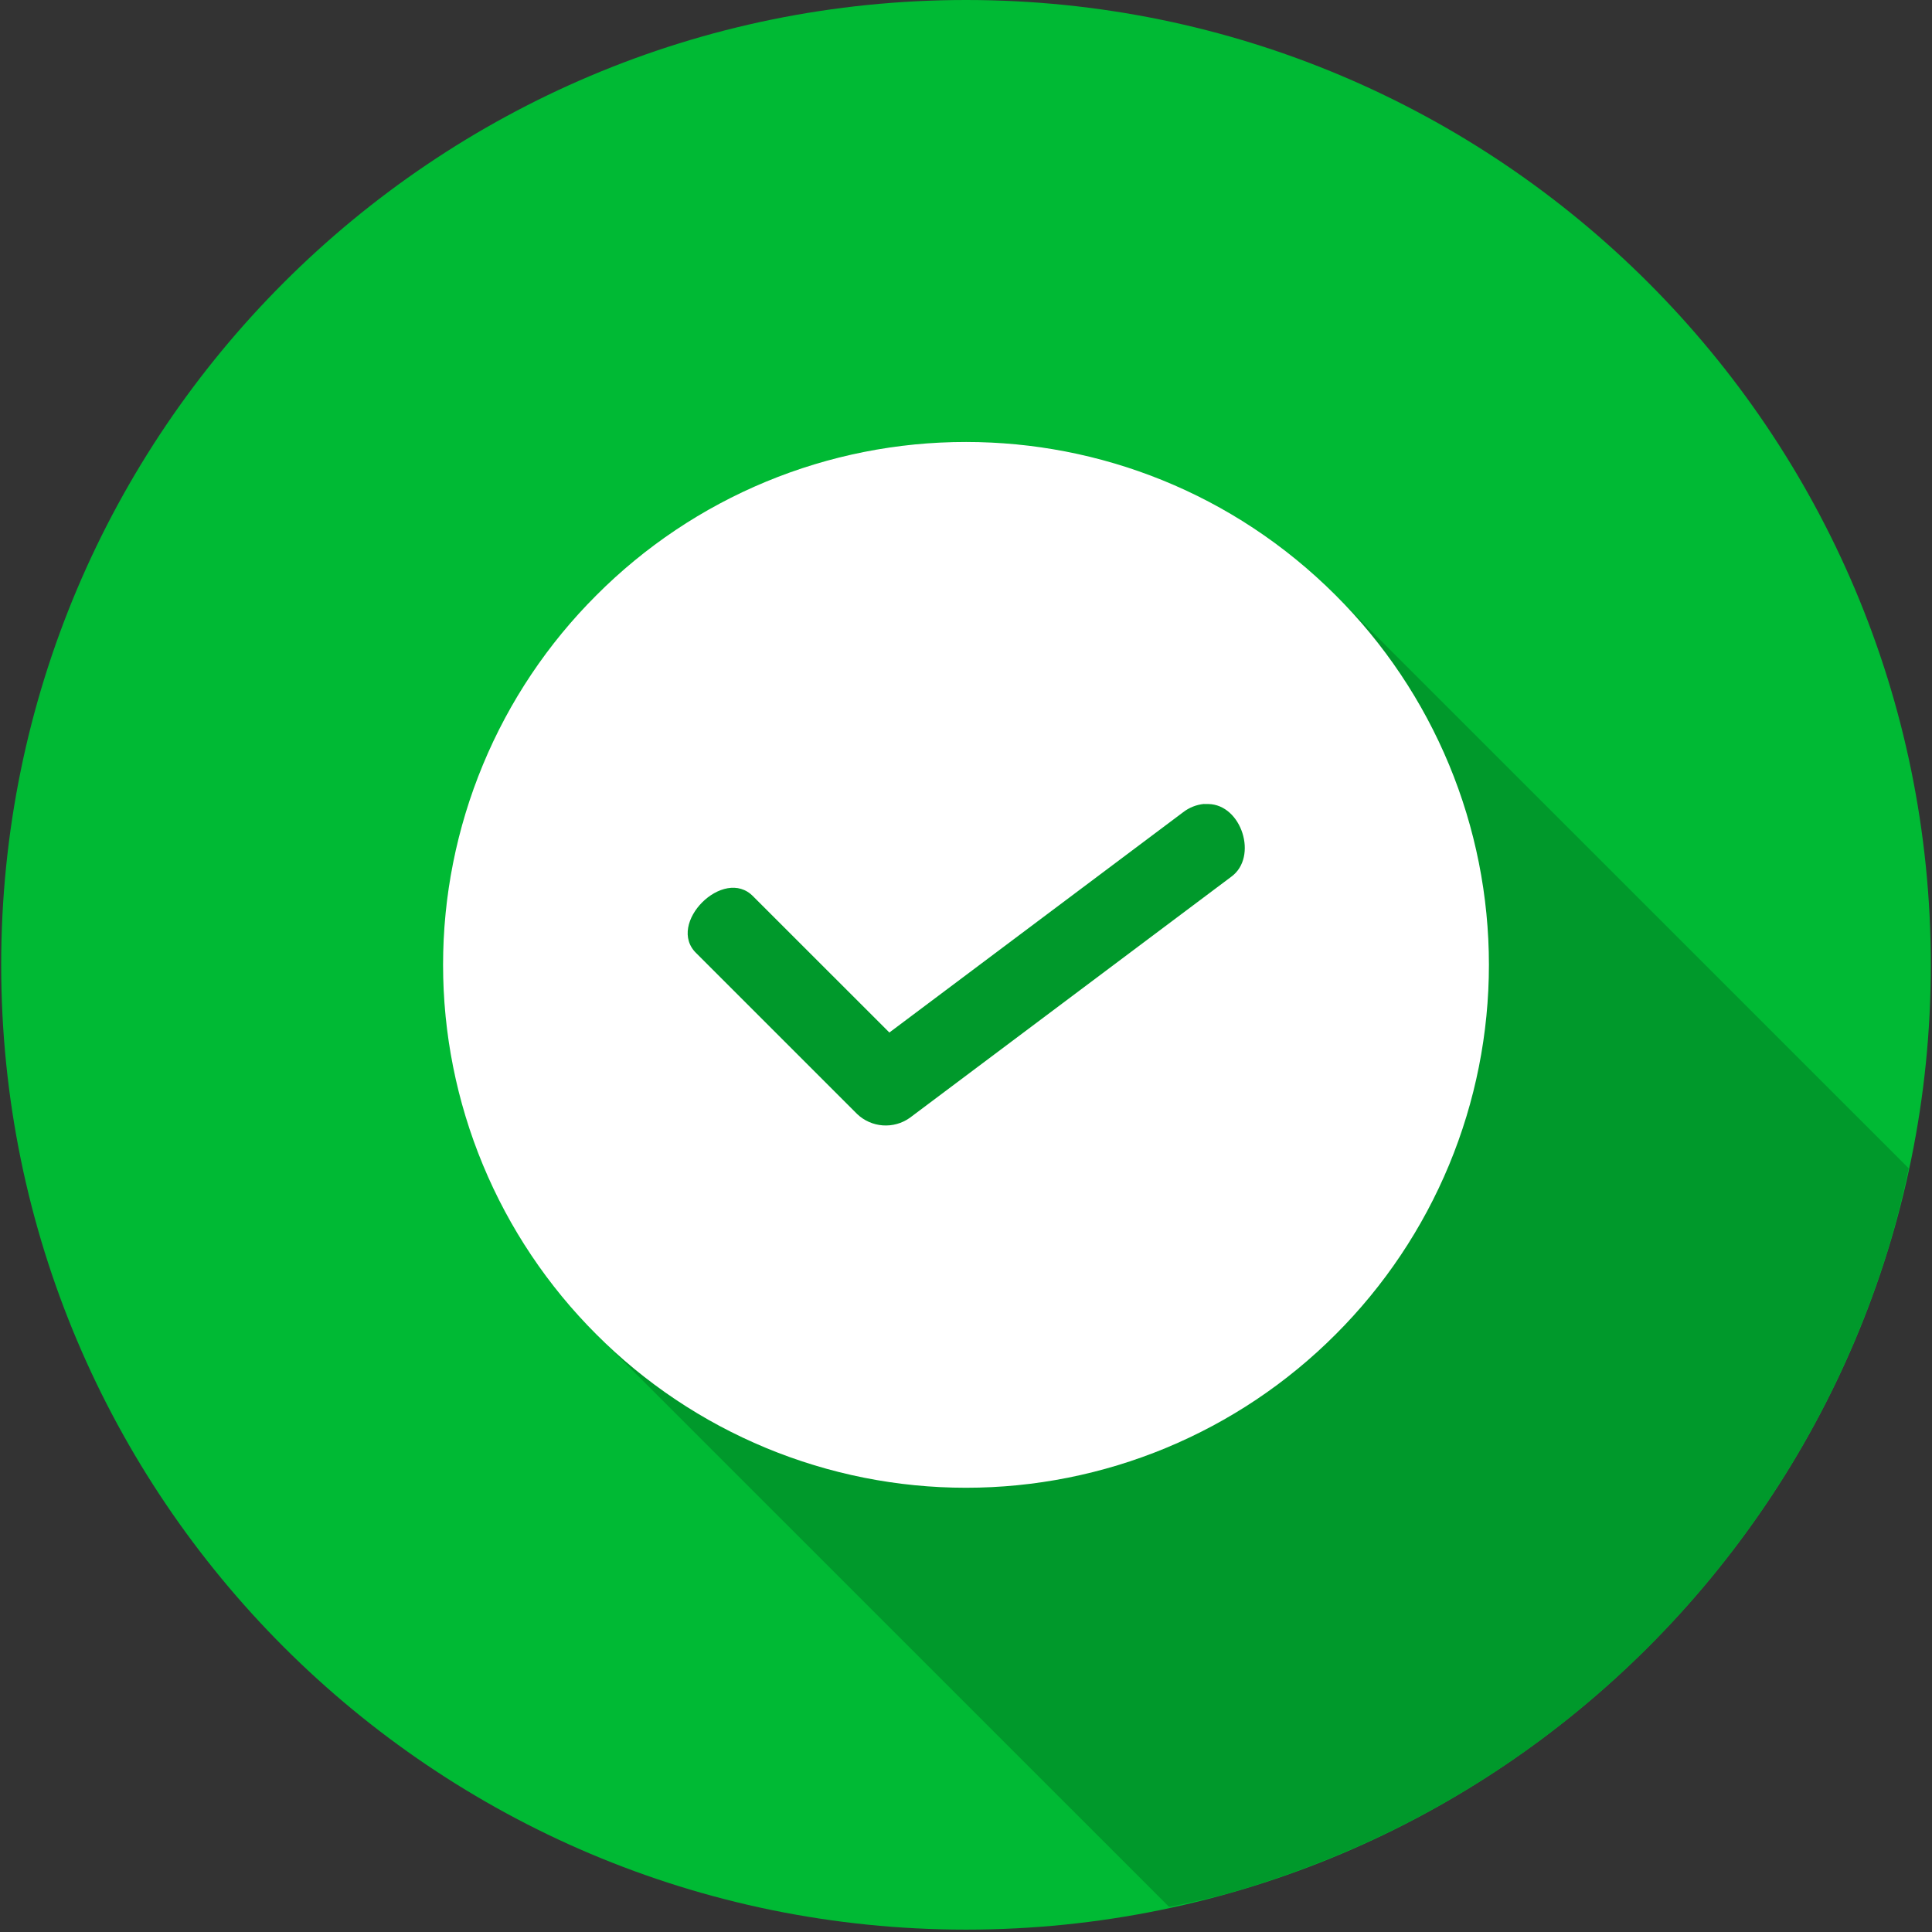 <svg width="95" height="95" viewBox="0 0 95 95" fill="none" xmlns="http://www.w3.org/2000/svg">
<rect x="0" y="0" width="95" height="95" fill="#333333" stroke="none"/>
<g clip-path="url(#clip0_112_3575)">
<path d="M47.5 94.883C73.701 94.883 94.942 73.643 94.942 47.442C94.942 21.24 73.701 0 47.5 0C21.299 0 0.058 21.24 0.058 47.442C0.058 73.643 21.299 94.883 47.5 94.883Z" fill="#00BA34"/>
<path d="M57.482 93.765C58.392 93.588 59.297 93.385 60.194 93.156C61.717 92.73 63.217 92.229 64.69 91.654C66.164 91.083 67.609 90.439 69.019 89.724C70.429 89.007 71.803 88.219 73.134 87.364C74.464 86.509 75.751 85.588 76.989 84.605C78.229 83.62 79.419 82.573 80.555 81.469C81.689 80.368 82.767 79.211 83.785 78.002C84.804 76.792 85.762 75.532 86.655 74.227C87.548 72.923 88.375 71.576 89.134 70.19C89.893 68.802 90.581 67.377 91.198 65.921C91.815 64.463 92.358 62.976 92.826 61.465C93.228 60.142 93.57 58.801 93.854 57.448L65.666 29.264C63.286 26.873 60.456 24.976 57.339 23.683C54.223 22.39 50.882 21.726 47.508 21.729C44.131 21.725 40.786 22.389 37.667 23.682C34.547 24.975 31.714 26.872 29.33 29.264C26.94 31.649 25.044 34.481 23.75 37.6C22.456 40.718 21.79 44.062 21.79 47.438C21.79 50.814 22.456 54.157 23.75 57.276C25.044 60.395 26.94 63.227 29.33 65.612L57.482 93.761V93.765Z" fill="#00992B"/>
<path d="M47.504 21.732C54.074 21.732 60.645 24.243 65.674 29.268C68.064 31.652 69.96 34.485 71.254 37.604C72.548 40.722 73.213 44.066 73.213 47.442C73.213 50.818 72.548 54.161 71.254 57.28C69.96 60.398 68.064 63.231 65.674 65.616C63.289 68.006 60.456 69.902 57.338 71.196C54.219 72.49 50.876 73.156 47.5 73.156C44.123 73.156 40.78 72.49 37.662 71.196C34.543 69.902 31.71 68.006 29.326 65.616C26.936 63.231 25.039 60.398 23.746 57.28C22.452 54.161 21.786 50.818 21.786 47.442C21.786 44.066 22.452 40.722 23.746 37.604C25.039 34.485 26.936 31.652 29.326 29.268C31.71 26.876 34.543 24.979 37.663 23.686C40.782 22.393 44.127 21.729 47.504 21.732ZM59.206 39.531C58.832 39.567 58.475 39.708 58.178 39.938L43.732 50.771L37.039 44.081C35.588 42.571 32.73 45.426 34.244 46.877L42.151 54.783C42.493 55.108 42.938 55.303 43.408 55.337C43.879 55.371 44.347 55.241 44.732 54.969L60.546 43.109C61.874 42.14 61.056 39.559 59.411 39.535C59.344 39.532 59.277 39.532 59.21 39.535L59.206 39.531Z" fill="white"/>
</g>
<defs>
<clipPath id="clip0_112_3575">
<rect width="94.883" height="94.883" fill="white" transform="translate(0.058)"/>
</clipPath>
</defs>
</svg>
